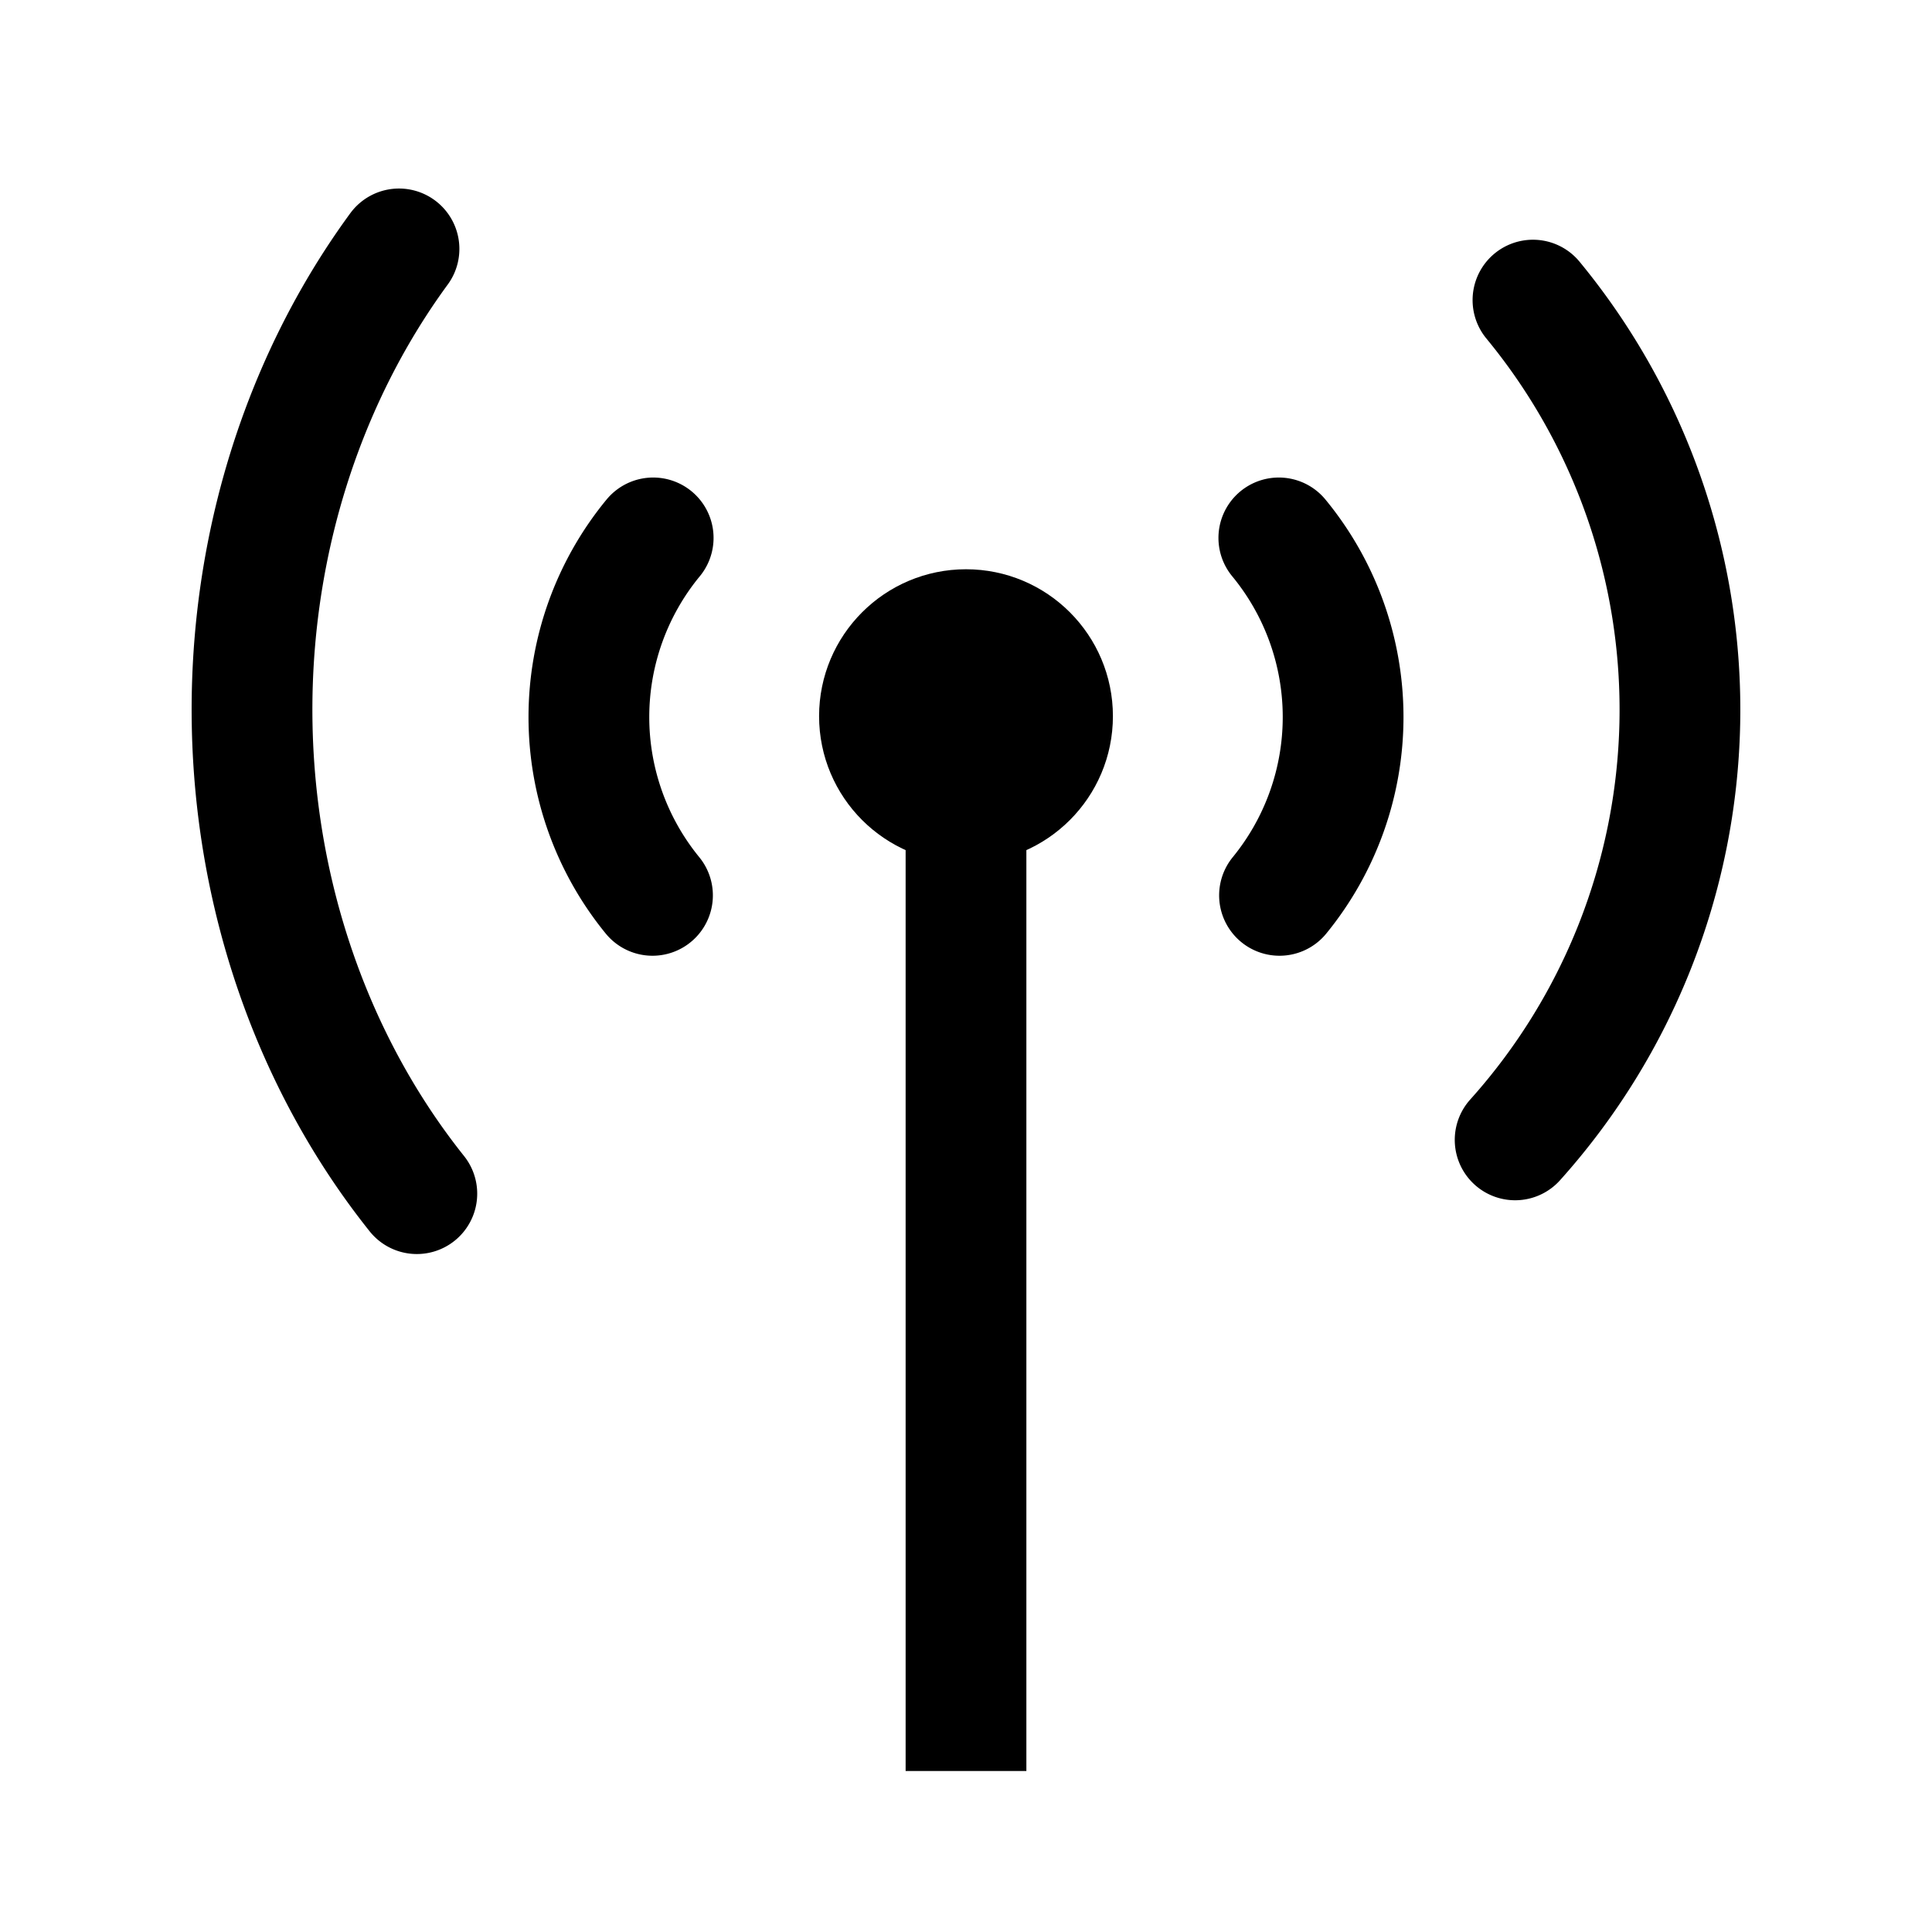 <?xml version="1.0" encoding="UTF-8" standalone="no"?>
<!-- Created with Inkscape (http://www.inkscape.org/) -->

<svg
   xmlns:dc="http://purl.org/dc/elements/1.1/"
   xmlns:cc="http://creativecommons.org/ns#"
   xmlns:rdf="http://www.w3.org/1999/02/22-rdf-syntax-ns#"
   xmlns:svg="http://www.w3.org/2000/svg"
   xmlns="http://www.w3.org/2000/svg"
   xmlns:sodipodi="http://sodipodi.sourceforge.net/DTD/sodipodi-0.dtd"
   xmlns:inkscape="http://www.inkscape.org/namespaces/inkscape"
   width="48"
   height="48"
   viewBox="0 0 48 48"
   version="1.1"
   id="svg5502"
   inkscape:version="0.92.3 (2405546, 2018-03-11)"
   sodipodi:docname="network.svg">
  <defs
     id="defs5496" />
  <sodipodi:namedview
     id="base"
     pagecolor="#ffffff"
     bordercolor="#666666"
     borderopacity="1.0"
     inkscape:pageopacity="0.0"
     inkscape:pageshadow="2"
     inkscape:zoom="14.481547"
     inkscape:cx="7.3715065"
     inkscape:cy="25.477187"
     inkscape:document-units="px"
     inkscape:current-layer="layer1"
     showgrid="true"
     fit-margin-top="0"
     fit-margin-left="0"
     fit-margin-right="0"
     fit-margin-bottom="0"
     inkscape:window-width="1920"
     inkscape:window-height="1031"
     inkscape:window-x="1920"
     inkscape:window-y="25"
     inkscape:window-maximized="1"
     units="px">
    <inkscape:grid
       type="xygrid"
       id="grid6077" />
  </sodipodi:namedview>
  <g
     inkscape:label="Layer 1"
     inkscape:groupmode="layer"
     id="layer1"
     transform="translate(-96.46,-120.561)">
    <path
       style="fill:none;fill-rule:evenodd;stroke:#000000;stroke-width:3;stroke-linecap:butt;stroke-linejoin:miter;stroke-miterlimit:4;stroke-dasharray:none;stroke-opacity:1"
       d="m 120.46,141.561 0,23"
       id="path819"
       inkscape:connector-curvature="0"
       sodipodi:nodetypes="cc" />
    <circle
       style="fill:#000000;fill-opacity:1;stroke:#000000;stroke-width:1.3;stroke-linecap:round;stroke-linejoin:miter;stroke-miterlimit:4;stroke-dasharray:none;stroke-dashoffset:0;stroke-opacity:1"
       id="path821"
       cx="120.46"
       cy="138.354"
       r="3" />
    <path
       style="fill:none;fill-opacity:1;stroke:#000000;stroke-width:3;stroke-linecap:round;stroke-linejoin:miter;stroke-miterlimit:4;stroke-dasharray:none;stroke-dashoffset:0;stroke-opacity:1"
       id="path823"
       sodipodi:type="arc"
       sodipodi:cx="118.09026"
       sodipodi:cy="138.37599"
       sodipodi:rx="7"
       sodipodi:ry="7"
       sodipodi:start="2.456324"
       sodipodi:end="3.8307419"
       d="m 112.671,142.806 a 7,7 0 0 1 0.017,-8.881"
       sodipodi:open="true" />
    <path
       style="fill:none;fill-opacity:1;stroke:#000000;stroke-width:3;stroke-linecap:round;stroke-linejoin:miter;stroke-miterlimit:4;stroke-dasharray:none;stroke-dashoffset:0;stroke-opacity:1"
       id="path823-2"
       sodipodi:type="arc"
       sodipodi:cx="118.72097"
       sodipodi:cy="138.19128"
       sodipodi:rx="16"
       sodipodi:ry="18"
       sodipodi:start="2.4099422"
       sodipodi:end="3.8307419"
       d="m 106.816,150.217 a 16,18 0 0 1 -0.443,-23.472"
       sodipodi:open="true" />
    <path
       sodipodi:open="true"
       d="m -128.249,142.806 a 7,7 0 0 1 0.017,-8.881"
       sodipodi:end="3.8307419"
       sodipodi:start="2.456324"
       sodipodi:ry="7"
       sodipodi:rx="7"
       sodipodi:cy="138.37599"
       sodipodi:cx="-122.82878"
       sodipodi:type="arc"
       id="path840"
       style="fill:none;fill-opacity:1;stroke:#000000;stroke-width:3;stroke-linecap:round;stroke-linejoin:miter;stroke-miterlimit:4;stroke-dasharray:none;stroke-dashoffset:0;stroke-opacity:1"
       transform="scale(-1,1)" />
    <path
       sodipodi:open="true"
       d="m -134.103,148.881 a 16,16 0 0 1 -0.443,-20.864"
       sodipodi:end="3.8307419"
       sodipodi:start="2.4099506"
       sodipodi:ry="16"
       sodipodi:rx="16"
       sodipodi:cy="138.19128"
       sodipodi:cx="-122.19808"
       sodipodi:type="arc"
       id="path842"
       style="fill:none;fill-opacity:1;stroke:#000000;stroke-width:3;stroke-linecap:round;stroke-linejoin:miter;stroke-miterlimit:4;stroke-dasharray:none;stroke-dashoffset:0;stroke-opacity:1"
       transform="scale(-1,1)" />
  </g>
</svg>
